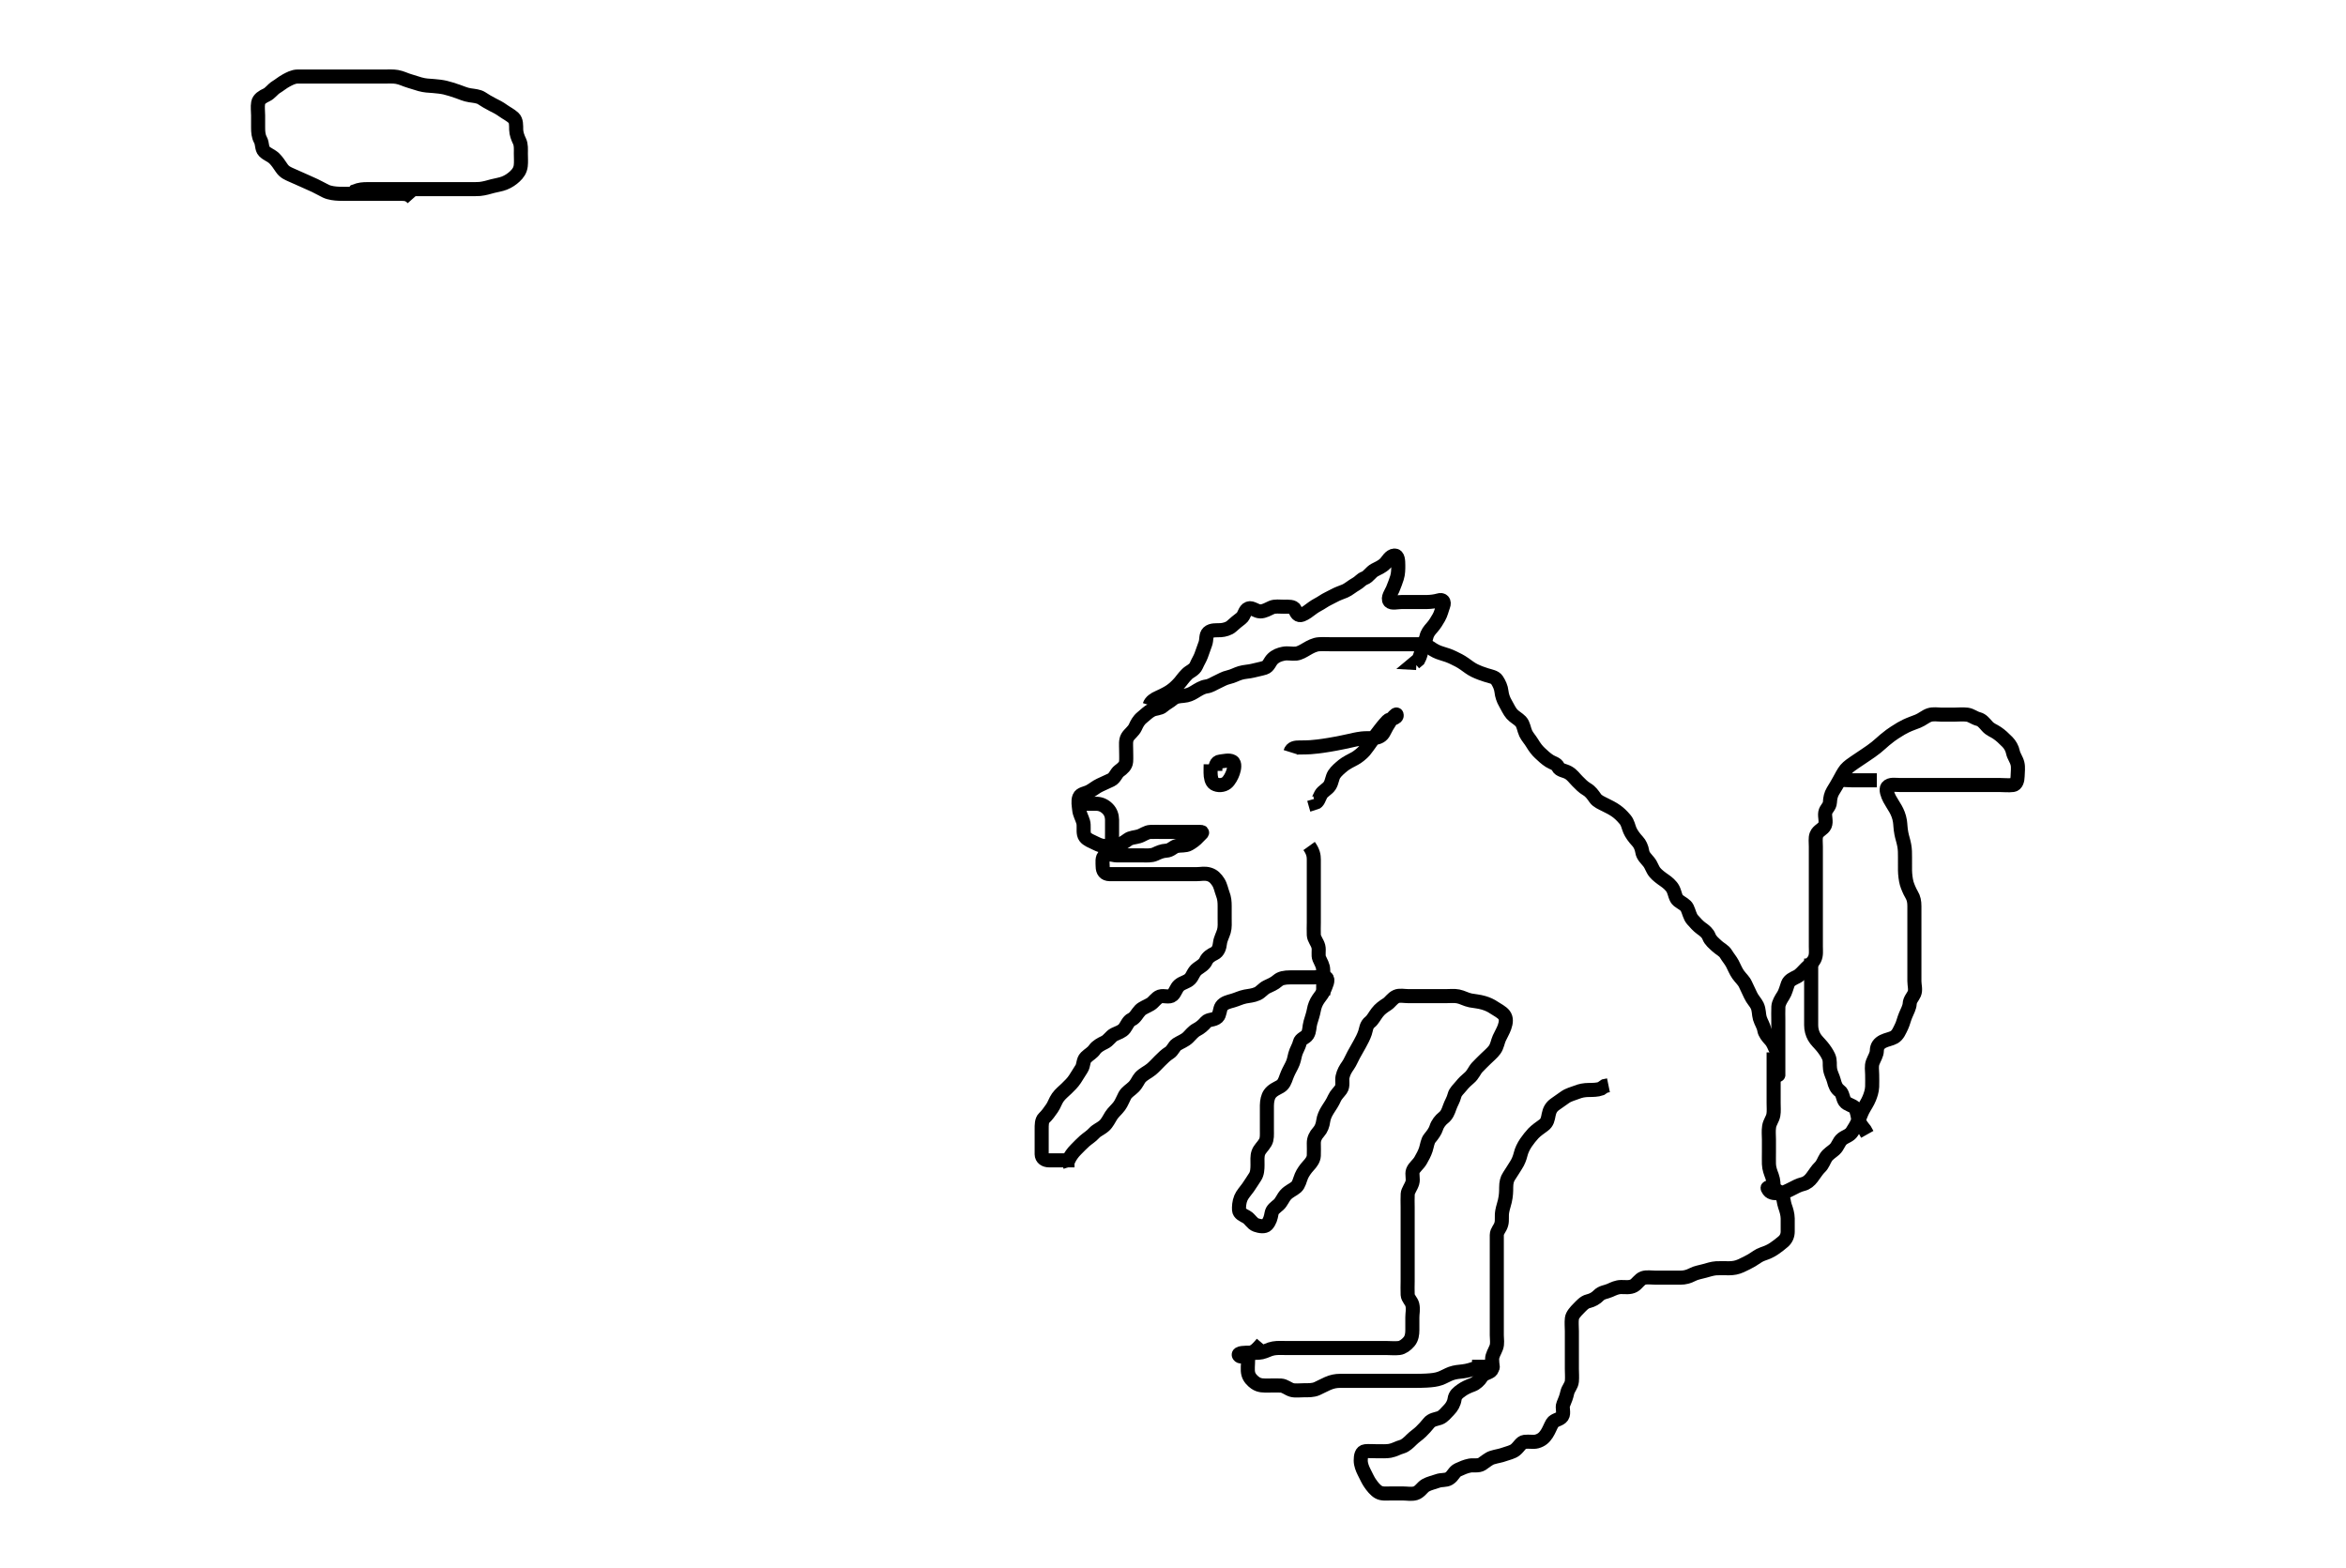 <svg width="500" height="334.262" xmlns="http://www.w3.org/2000/svg" xmlns:svg="http://www.w3.org/2000/svg" xmlns:xlink="http://www.w3.org/1999/xlink">
 <!-- Created with SVG-edit - http://svg-edit.googlecode.com/ -->
 <g display="inline" class="layer">
  <title>Layer 1</title>
  <path t="0,182,182,250,321,338,461,483,506,531,550,579,665,665,684,714,747,769,810,834,835,859,859,917,954,977,978,1051,1075,1075,1085,1086,1103,1120,1137,1137,1152,1186,1186,1234,1235,1285,1285,1330,1330,1354,1355,1368,1419,1436,1452,1452,1469,1485,1506,1506,1569,1586,1587,1603,1619,1686,1701,1719,1736,1736,1803,1837,1837,1870,1890,1890,1905,1937,1937,1954,1970,1987,1988,2003,2117,2203,2251,2251,2306,2306,2480,2504,2522,2539,2539,2811,2811,2839,2840,2856,2873,3121,3121,3157,3173,3173,3189,3190,3190,3433,3433,3568,3671,3699,3714,3724,3725,3842,3923,3946,4087,4087,4138,4161,4176,4192,4193,4193,4462,4666,4726,4726,5043,5079,5095,5095,5095,5111,5128,5144,5161,5306,5306,5361,5378,5396,5397,5413,5414,5429,5458,5479,5523,5555,5644,5661,5704,5757,5862,6210,6264,6298,6338,6339,6364,6413,6447,6482,6498,6515,6516,6614,6614,6630,6699,6730,6753,6765,6766,6865,6865,6899,6900,7176,7176,7217,7232,7250,7559,7559,7600,7667,7717,7784,7784,8045,8045,8121,8200,8299,8382,8418,8420,8435,8436,8486,8519,8545,8546,8603,8636,8702,8831,8935,8985,8986,9037,9070,9121,9162,9265,9265,9304,9329,9402,9402,9440,9465,9615,9639,9760,9822,9822,11007,11042,11074,11093,11109,11175,11259,11260,11260,11276,11293,11343,11393,11393,11434,11459,11460,11476,11493,11493,11510,11510,11526,11526,11526,11624,11624,11697,11709,11841,11877,11877,11894,12028,12028,12061,12061,12077,12077,12077,12114,12129,12145,12145,12211,12229,12245,12245,12261,12261,12278,12278,12322,12323,12346,12347,12362,12363,12378,12378,12379,12395,12395,12412,12412,12461,12478,12495,12495,12512,12512,12528,12545,12545,12594,12612,12613,12629,12630,12647,12647,12663,12664,12664,12715,12715,12730,12795,12847,12864,12865,12883,12883,12945,12963,12980,13000,13024,13049,13050,13080,13097,13097,13112,13113,13163,13163,13180,13181,13197,13250,13275,13298,13298,13315,13315,13332,13348,13348,13368,13369,13381,13399,13415,13415,13431,13431,13448,13498,13498,13532,13597,13597,13597,13631,13648,13649,13667,13667,13682,13713,13714,13733,13753,13765,13765,13782,13797,13798,13815,13816,13831,13832,13832,13849,13849,13865,13882,13882,13905,13964,13964,13992,14016,14016,14032,14049,14050,14090,14116,14132,14132,14152,14165,14182,14208,14216,14232,14248,14266,14266,14283,14303,14333,14334,14350,14399,14434,14435,14450,14473,14474,14489,14489,14500,14522,14544,14567,14567,14584,14585,14601,14618,14633,14651,14680,14735,14755,14777,14777,14905,14906,14934,14935,14936,14952,14953,14954,14955,14985,14985,14986,14987,15002,15003,15004,15019,15020,15021,15051,15098,15118,15168,15168,15184,15201,15224,15224,15241,15266,15266,15285,15286,15305,15318,15337,15353,15368,15386,15386,15402,15402,15418,15418,15436,15453,15469,15469,15486,15502,15502,15519,15519,15520,15536,15537,15553,15569,15569,15586,15586,15603,15604,15625,15625,15636,15653,15672,15686,15703,15719,15736,15736,15753,15754,15769,15769,15770,15770,15787,15787,15788,15803,15803,15804,15820,15820,15821,15821,15836,15836,15837,15837,15853,15853,15854,15870,15870,15870,15887,15888,15888,15921,15921,15937,16071,16105,16105,16120,16120,16121,16121,16138,16138,16153,16154,16204,16204,16219,16237,16253,16254,16254,16304,16304,16320,16321,16337,16338,16360,16360,16420,16455,16481,16505,16506,16521,16522,16538,16538,16555,16556,16557,16605,16621,16622,16639,16639,16657,16657,16736,16736,16736,16771,16772,16789,16790,16791,16858,16859,16890,16891,16923,16923,16924,17059,17060,17089,17090,17106,17108,17109,17111,17124,17124,17125,17140,17141,17141,17157,17158,17159,17174,17174,17175,17190,17206,17207,17224,17224,17240,17240,17241,17256,17257,17274,17274,17290,17290,17336,17344,17374,17390,17407,17407,17424,17425,17440,17457,17474,17490,17507,17523,17524,17539,17540,17556,17573,17589,17606,17624,17641,17642,17657,17674,17675,17690,17690,17708,17709,17725,17725,17741,17742,17758,17808,17834,17850,17875,17892,17908,17908,17925,17942,17958,17959,17975,17991,17991,18008,18008,18024,18025,18025,18026,18073,18074,18074,18080,18108,18125,18141,18142,18158,18159,18202,18209,18210,18242,18272,18273,18273,18328,18328,18344,18425,18459,18460,18564,18564,18609,18660,18660,18683,18711,18943,18963,18978,18994,18995,19009,19010,19028,19029,19029,19045,19078,19112,19145,19177,19200,19225,19233,19261,19280,19281,19311,19312,19328,19344,19345,19362,19363,19377,19378,19394,19395,19425,19444,19462,19477,19478,19497,19497,19544,19545,19562,19595,19612,19613,19628,19645,19646,19664,19680,19695,19712,19728,19729,19753,19777,19777,19795,19812,19828,19883,19896,19898,19931,19932,19953,19953,19962,20017,20040,20097,20097,20154,20180,20181,20198,20233,20258,20281,20297,20314,20330,20331,20347,20347,20377,20397,20430,20449,20465,20490,20491,20505,20547,20593,20611,20613,20631,20663,20680,20697,20721,20721,20731,20782,20801,20803,20833,20833,20848,20865,20865,20899,20915,20916,20932,20932,20949,20949,20965,20966,20983,20983,20999,21016,21017,21032,21032,21048,21089,21089,21099,21116,21116,21144,21144,21165,21183,21184,21200,21216,21256,21284,21300,21301,21361,21401,21416,21433,21450,21450,21466,21482,21484,21484,21504,21504,21520,21755,21785,21801,21803,21818,21820,21821,21896,21896,21897,21917,21918,21934,21936,21968,21968,21991,22008,22034,22051,22067,22068,22119,22135,22136,22152,22202,22202,22232,22252,22269,22285,22285,22302,22345,22371,22386,22387,22449,22450,22456,22472,22504,22520,22536,22560,22568,22585,22603,22619,22620,22636,22652,22672,22704,22720,22736,22752,22769,22770,22785,22808,22819,22836,22853,22869,22887,22902,22903,22920,22944,22953,22970,22986,23004,23024,23037,23053,23070,23087,23087,23103,23104,23105,23105,23121,23121,23138,23153,23171,23171,23188,23188,23203,23204,23221,23221,23237,23238,23238,23239,23254,23254,23255,23271,23271,23287,23288,23305,23321,23321,23338,23354,23355,23355,23371,23388,23388,23439,23441,23472,23474,23505,23521,23665,23665" d="M229.011,247.313C228.011,247.313 227.211,247.313 226.311,247.313C225.411,247.313 224.511,247.315 223.611,247.313C222.716,247.31 222.029,246.877 222.011,246.013C221.993,245.113 222.011,244.213 222.011,243.313C222.011,242.513 222.011,241.613 222.011,240.713C222.011,239.813 221.994,238.796 222.532,238.292C223.17,237.695 223.686,236.944 224.21,236.198C224.703,235.497 224.927,234.646 225.447,233.913C226.005,233.126 226.711,232.613 227.311,232.013C228.011,231.313 228.561,230.826 229.111,229.992C229.529,229.358 230.045,228.487 230.511,227.771C230.985,227.045 230.805,226.004 231.447,225.374C232.134,224.7 232.8,224.419 233.316,223.665C233.759,223.016 234.702,222.517 235.359,222.207C236.337,221.745 236.678,220.875 237.494,220.482C238.248,220.12 239.158,219.863 239.659,219.203C240.15,218.554 240.474,217.605 241.161,217.298C241.978,216.933 242.347,215.992 243.011,215.313C243.496,214.818 244.384,214.517 245.211,214.027C245.892,213.624 246.43,212.662 247.211,212.398C248.068,212.109 249.216,212.697 249.89,212.091C250.508,211.537 250.671,210.565 251.311,210.017C252.064,209.374 252.911,209.349 253.611,208.666C254.212,208.08 254.327,207.141 255.211,206.482C255.907,205.964 256.654,205.608 257.011,204.813C257.369,204.017 258.153,203.542 258.811,203.229C259.649,202.83 259.912,201.908 260.016,201.008C260.117,200.137 260.594,199.341 260.845,198.479C261.09,197.637 261.011,196.713 261.011,195.813C261.011,194.902 261.012,193.991 261.011,193.138C261.011,192.197 260.95,191.42 260.586,190.487C260.313,189.789 260.142,188.763 259.654,188.013C259.136,187.216 258.597,186.635 257.707,186.37C256.731,186.079 255.991,186.313 255.011,186.313C254.211,186.313 253.411,186.313 252.416,186.313C251.497,186.313 250.553,186.313 249.654,186.313C248.811,186.313 247.911,186.313 247.011,186.313C246.211,186.313 245.311,186.313 244.411,186.313C243.491,186.313 242.527,186.313 241.837,186.313C240.773,186.313 239.902,186.313 239.139,186.313C238.011,186.313 237.222,186.325 236.497,186.313C235.458,186.295 235.017,185.666 235.011,184.66C235.008,183.965 234.8,182.702 235.469,182.349C236.429,181.841 237.262,182.313 238.006,182.313C239.039,182.313 240.011,182.313 240.813,182.313C241.769,182.313 242.664,182.313 243.359,182.313C244.375,182.313 245.356,182.424 246.213,182.029C246.947,181.69 247.663,181.358 248.527,181.314C249.564,181.262 250.006,180.495 250.813,180.314C251.69,180.118 252.637,180.325 253.411,179.887C254.138,179.478 254.839,178.961 255.364,178.365C255.927,177.727 256.678,177.313 255.811,177.313C254.911,177.313 254.011,177.313 253.211,177.313C252.311,177.313 251.411,177.313 250.532,177.313C249.575,177.313 248.707,177.313 247.845,177.313C247.011,177.313 246.032,177.287 245.213,177.313C244.31,177.341 243.589,177.998 242.711,178.256C241.846,178.509 241.016,178.486 240.369,178.96C239.574,179.542 238.86,180.002 237.895,180.227C237.143,180.403 236.186,180.324 235.495,180.313C234.422,180.295 233.666,179.785 232.811,179.397C232.048,179.05 231.214,178.657 231.032,177.813C230.843,176.933 231.09,175.988 230.845,175.146C230.594,174.284 230.096,173.491 230.013,172.599C229.929,171.706 229.706,170.755 230.022,169.923C230.31,169.167 231.357,169.141 232.186,168.702C233.017,168.261 233.587,167.72 234.411,167.338C235.297,166.928 236.058,166.596 236.811,166.229C237.645,165.822 237.873,164.8 238.532,164.313C239.218,163.806 239.95,163.219 240.011,162.313C240.065,161.515 240.011,160.613 240.011,159.713C240.011,158.813 239.876,157.847 240.297,157.113C240.69,156.426 241.572,155.855 241.959,155.013C242.311,154.244 242.651,153.541 243.411,152.923C244.154,152.32 244.689,151.746 245.447,151.349C246.214,150.947 247.228,151.047 247.811,150.511C248.43,149.943 249.303,149.526 249.959,148.96C250.551,148.449 251.315,148.388 252.213,148.311C253.188,148.228 253.86,147.917 254.527,147.511C255.409,146.975 256.216,146.438 257.111,146.313C258.018,146.186 258.605,145.725 259.511,145.313C260.311,144.949 260.887,144.559 261.837,144.338C262.836,144.106 263.467,143.697 264.333,143.434C265.229,143.162 266.182,143.162 266.96,142.96C267.754,142.754 268.704,142.587 269.554,142.323C270.404,142.059 270.618,141.023 271.233,140.434C271.914,139.782 272.665,139.512 273.532,139.334C274.476,139.139 275.365,139.408 276.263,139.304C276.994,139.219 277.779,138.745 278.511,138.313C279.243,137.881 280.192,137.37 281.111,137.313C282.01,137.257 282.811,137.313 283.711,137.313C284.647,137.313 285.497,137.313 286.416,137.313C287.411,137.313 288.211,137.313 289.211,137.313C289.991,137.313 290.99,137.313 291.764,137.313C292.669,137.313 293.416,137.313 294.413,137.313C295.247,137.313 296.178,137.313 296.96,137.313C297.75,137.313 298.869,137.313 299.76,137.313C300.664,137.313 301.527,137.31 302.491,137.313C303.311,137.315 304.2,137.616 304.769,138.017C305.645,138.636 306.346,138.997 307.259,139.26C308.167,139.521 308.993,139.808 309.769,140.191C310.583,140.593 311.228,140.877 312.127,141.513C312.789,141.98 313.484,142.541 314.258,142.913C315.163,143.347 315.954,143.626 316.75,143.877C317.672,144.167 318.621,144.288 319.037,144.923C319.521,145.664 319.92,146.513 320.012,147.413C320.091,148.199 320.41,149.159 320.813,149.829C321.266,150.582 321.666,151.557 322.233,152.191C322.768,152.792 323.554,153.173 324.111,153.756C324.716,154.388 324.784,155.481 325.178,156.313C325.51,157.014 326.105,157.638 326.511,158.313C327.103,159.296 327.587,159.927 328.211,160.511C328.789,161.052 329.44,161.682 330.233,162.191C330.979,162.67 331.699,162.702 332.073,163.462C332.447,164.225 333.435,164.202 334.254,164.67C335.117,165.162 335.511,165.813 336.211,166.513C336.811,167.113 337.385,167.744 338.211,168.23C338.989,168.687 339.462,169.366 340.011,170.146C340.472,170.801 341.358,171.149 342.111,171.534C342.875,171.924 343.696,172.3 344.495,172.882C345.05,173.286 345.598,173.766 346.365,174.677C346.947,175.369 347.049,176.216 347.369,176.965C347.673,177.68 348.305,178.562 349.011,179.313C349.486,179.817 349.876,180.621 350.013,181.513C350.153,182.429 350.786,182.95 351.401,183.713C352.003,184.46 352.124,185.242 352.726,185.965C353.191,186.525 354.011,187.147 354.801,187.687C355.354,188.066 356.195,188.756 356.565,189.487C357.019,190.387 357.053,191.442 357.716,191.956C358.412,192.495 359.265,192.853 359.575,193.498C360.006,194.393 360.135,195.348 360.716,196.013C361.272,196.649 361.94,197.4 362.611,197.877C363.337,198.392 363.947,198.876 364.233,199.634C364.552,200.481 365.295,201.039 365.959,201.665C366.534,202.209 367.415,202.593 367.845,203.313C368.305,204.083 368.826,204.644 369.233,205.413C369.634,206.17 369.927,206.979 370.447,207.713C371.005,208.5 371.656,209.012 372.011,209.813C372.366,210.612 372.795,211.448 373.095,212.113C373.502,213.013 374.153,213.612 374.491,214.313C374.949,215.265 374.814,216.146 375.069,217.013C375.326,217.89 375.876,218.621 376.014,219.514C376.122,220.21 376.712,220.965 377.306,221.603C377.985,222.332 378.136,223.091 378.586,223.913C379.014,224.693 379.011,225.613 379.011,226.513C379.011,227.413 379.011,228.313 379.011,229.113C379.011,229.657 379.011,228.899 379.011,227.909C379.011,227.25 379.011,226.457 379.011,225.449C379.011,224.65 379.011,223.792 379.011,222.914C379.011,221.646 379.011,220.883 379.011,220.185C379.011,219.222 379.011,218.013 379.011,217.417C379.011,216.549 378.972,215.478 379.022,214.559C379.064,213.797 379.594,212.917 380.064,212.203C380.525,211.502 380.761,210.453 381.037,209.723C381.355,208.882 382.17,208.577 383.011,208.146C383.676,207.806 384.311,207.013 385.011,206.313C385.511,205.813 386.35,205.197 386.726,204.427C387.148,203.563 387.011,202.646 387.011,201.792C387.011,200.913 387.011,200.008 387.011,199.146C387.011,198.313 387.011,197.334 387.011,196.56C387.011,195.66 387.011,194.797 387.011,193.834C387.011,192.902 387.011,191.991 387.011,191.138C387.011,190.198 387.011,189.313 387.011,188.498C387.011,187.543 387.011,186.792 387.011,185.995C387.011,184.999 387.011,184.159 387.011,183.065C387.011,182.146 387.011,181.313 387.011,180.479C387.011,179.56 386.874,178.621 387.126,177.965C387.511,176.964 388.565,176.783 388.939,175.913C389.296,175.083 388.862,174.1 389.012,173.213C389.156,172.361 389.963,171.952 390.012,170.991C390.055,170.138 390.219,169.325 390.658,168.615C391.162,167.802 391.664,166.955 392.011,166.313C392.359,165.671 392.944,164.541 393.397,164.01C393.93,163.384 394.78,162.824 395.283,162.477C396.116,161.903 397.013,161.315 397.61,160.913C398.493,160.317 399.069,159.932 399.845,159.313C400.573,158.731 401.228,158.103 401.695,157.713C402.678,156.893 403.23,156.514 403.786,156.149C404.833,155.461 405.548,155.049 406.237,154.723C407.165,154.284 407.966,154.03 408.75,153.713C409.687,153.333 410.393,152.663 411.211,152.398C412.072,152.12 413.011,152.313 413.755,152.313C414.678,152.313 415.722,152.313 416.511,152.313C417.301,152.313 418.352,152.206 419.267,152.323C420.13,152.435 420.748,153.029 421.66,153.26C422.429,153.456 422.925,154.118 423.553,154.813C424.213,155.543 424.869,155.69 425.613,156.198C426.436,156.761 427.004,157.299 427.845,158.146C428.373,158.679 428.845,159.479 429.011,160.313C429.178,161.146 429.758,161.84 429.975,162.713C430.193,163.587 430.024,164.514 430.011,165.479C430.001,166.292 429.738,167.225 429.039,167.31C428.009,167.436 427.226,167.313 426.178,167.313C425.473,167.313 424.498,167.313 423.511,167.313C422.69,167.313 421.837,167.313 420.894,167.313C420.042,167.313 419.242,167.313 418.226,167.313C417.178,167.313 416.473,167.313 415.673,167.313C414.615,167.313 413.957,167.313 412.959,167.313C412.011,167.313 411.369,167.313 410.276,167.313C409.407,167.313 408.525,167.313 407.765,167.313C406.59,167.313 405.786,167.313 404.964,167.313C403.933,167.313 402.831,167.049 402.255,167.756C401.851,168.252 402.317,169.493 402.721,170.265C403.013,170.823 403.548,171.618 403.99,172.391C404.382,173.078 404.775,173.988 404.927,174.998C405.053,175.828 405.013,176.426 405.233,177.613C405.399,178.51 405.638,179.066 405.845,180.146C406.019,181.059 406.011,181.826 406.011,182.813C406.012,183.798 405.999,184.523 406.012,185.513C406.022,186.334 406.155,187.485 406.369,188.261C406.516,188.797 407.001,189.986 407.401,190.641C407.877,191.421 408.011,192.198 408.011,193.138C408.012,193.829 408.011,194.902 408.011,195.813C408.011,196.713 408.011,197.617 408.011,198.479C408.011,199.313 408.011,200.291 408.011,201.111C408.011,202.013 408.011,202.913 408.011,203.813C408.011,204.713 408.011,205.617 408.011,206.479C408.011,207.313 408.011,208.291 408.011,209.111C408.011,210.013 408.339,210.985 407.991,211.792C407.682,212.506 407.045,213.075 407.007,213.965C406.977,214.661 406.472,215.618 406.133,216.413C405.814,217.159 405.582,218.152 405.307,218.717C404.821,219.716 404.493,220.6 403.69,221.07C403.074,221.431 402.058,221.58 401.316,221.96C400.473,222.392 400.024,223.017 400.011,223.913C399.999,224.813 399.468,225.516 399.133,226.413C398.815,227.263 399.011,228.113 399.011,229.013C399.011,229.834 399.047,230.796 399.011,231.603C398.969,232.569 398.674,233.383 398.401,234.073C398.037,234.99 397.46,235.784 397.011,236.646C396.667,237.308 396.392,238.142 396.126,238.715C395.564,239.926 395.207,240.487 394.721,241.241C394.192,242.064 393.304,242.201 392.611,242.759C391.881,243.347 391.776,244.272 391.011,244.979C390.463,245.487 389.634,245.949 389.178,246.646C388.719,247.348 388.503,248.199 387.845,248.813C387.301,249.32 386.857,250.088 386.178,250.979C385.673,251.642 385.05,252.181 384.25,252.37C383.33,252.586 382.606,253.016 381.812,253.413C381.053,253.791 380.182,254.27 379.302,254.313C378.495,254.352 377.46,254.369 376.986,253.702C376.488,253 376.699,253.02 377.532,253.313C378.316,253.588 379.31,253.842 379.769,254.634C380.136,255.269 380.153,256.322 380.437,257.102C380.704,257.836 381.001,258.792 381.011,259.713C381.022,260.613 381.011,261.511 381.011,262.479C381.011,263.313 380.696,264.062 380.095,264.597C379.449,265.171 378.829,265.624 378.126,266.114C377.378,266.636 376.657,266.935 375.647,267.287C374.804,267.581 374.279,268.057 373.354,268.613C372.814,268.937 371.823,269.436 371.032,269.792C370.189,270.171 369.422,270.307 368.511,270.313C367.611,270.318 366.71,270.264 365.809,270.314C365.037,270.357 364.008,270.671 363.262,270.887C362.347,271.153 361.517,271.237 360.711,271.665C359.866,272.115 359.011,272.313 358.211,272.313C357.375,272.313 356.359,272.313 355.664,272.313C354.647,272.313 353.711,272.313 352.811,272.313C351.911,272.313 350.972,272.136 350.211,272.398C349.432,272.666 348.903,273.644 348.211,274.027C347.387,274.485 346.411,274.307 345.511,274.313C344.611,274.318 343.864,274.698 343.126,275.029C342.234,275.429 341.403,275.381 340.647,276.163C340.143,276.686 339.39,277.135 338.511,277.334C337.665,277.525 337.011,278.312 336.411,278.913C335.812,279.512 335.099,280.299 335.016,281.013C334.907,281.949 335.011,282.834 335.011,283.713C335.011,284.613 335.011,285.513 335.011,286.413C335.011,287.313 335.011,288.07 335.011,289.138C335.011,289.829 335.011,290.792 335.011,291.792C335.011,292.67 335.093,293.517 335.011,294.413C334.928,295.324 334.216,295.966 334.032,296.813C333.841,297.693 333.558,298.42 333.178,299.313C332.858,300.064 333.418,301.154 332.939,301.877C332.454,302.611 331.297,302.559 330.845,303.313C330.471,303.935 330.135,304.881 329.654,305.613C329.132,306.407 328.547,306.949 327.527,307.227C326.857,307.41 325.89,307.196 324.911,307.313C324.196,307.399 323.785,308.326 323.011,308.979C322.364,309.527 321.37,309.694 320.664,309.96C319.772,310.296 319.03,310.354 318.011,310.67C317.288,310.894 316.524,311.583 315.845,312.027C315.096,312.517 314.02,312.219 313.259,312.37C312.329,312.554 311.631,312.876 310.769,313.265C309.868,313.671 309.742,314.584 308.811,315.142C308.11,315.563 307.241,315.333 306.359,315.665C305.652,315.931 304.579,316.145 303.811,316.598C303.13,317 302.596,317.987 301.711,318.256C300.848,318.517 299.911,318.313 299.011,318.313C298.211,318.313 297.311,318.313 296.411,318.313C295.511,318.313 294.545,318.448 293.811,318.027C293.125,317.634 292.464,316.825 291.911,315.991C291.582,315.495 291.211,314.712 290.716,313.722C290.368,313.027 290.012,312.145 290.011,311.292C290.011,310.334 290.166,309.398 290.983,309.314C291.778,309.233 292.553,309.313 293.414,309.313C294.609,309.312 295.479,309.364 296.241,309.227C297.222,309.051 297.892,308.588 298.837,308.327C299.526,308.137 300.299,307.396 300.81,306.881C301.487,306.198 302.226,305.764 302.845,305.146C303.464,304.527 304.002,303.973 304.511,303.313C305.101,302.548 306.051,302.489 306.811,302.227C307.591,301.959 308.214,301.115 308.811,300.513C309.403,299.915 309.886,299.108 310.012,298.213C310.138,297.306 310.701,296.879 311.491,296.313C312.155,295.836 312.913,295.484 313.845,295.146C314.537,294.895 315.315,294.189 315.726,293.513C316.197,292.737 316.957,292.73 317.654,292.256C318.336,291.792 318.001,290.613 318.011,289.713C318.022,288.813 318.555,288.109 318.89,287.213C319.208,286.362 319.011,285.513 319.011,284.613C319.011,283.713 319.011,282.834 319.011,281.956C319.011,281.013 319.011,280.113 319.011,279.213C319.011,278.313 319.011,277.513 319.011,276.613C319.011,275.713 319.011,274.813 319.011,273.913C319.011,273.013 319.011,272.113 319.011,271.213C319.011,270.313 319.011,269.513 319.011,268.613C319.011,267.713 319.011,266.813 319.011,265.913C319.011,265.013 319.009,264.113 319.011,263.213C319.014,262.365 319.717,261.872 319.975,260.902C320.21,260.021 319.974,259.262 320.178,258.146C320.323,257.351 320.542,256.82 320.727,255.997C321,254.784 321.008,253.974 321.011,253.07C321.014,252.113 321.179,251.313 321.622,250.677C322.212,249.829 322.585,249.121 323.111,248.334C323.554,247.672 323.891,246.818 324.073,246.066C324.298,245.134 324.701,244.344 325.233,243.538C325.597,242.985 326.398,241.987 326.811,241.559C327.393,240.957 328.231,240.363 328.97,239.834C329.792,239.244 329.884,238.497 330.069,237.556C330.249,236.633 330.63,235.917 331.422,235.363C332.117,234.877 332.791,234.403 333.527,233.881C334.341,233.304 335.178,233.146 336.011,232.813C336.845,232.479 337.637,232.318 338.66,232.313C339.442,232.309 340.447,232.302 341.211,232.029L342.011,231.479L342.811,231.314" id="svg_1" stroke-width="3" stroke="#000" fill="none"/>
  <path t="24526,24580,24627,24644,24722,24722,24722,24762,24777,24795,24931,24948,25013,25013,25028,25044,25044,25060,25060,25060,25075,25132,25132,25132,25132,25173,25173,25194,25211,25227,25227,25266,25276,25294,25310,25310,25310,25310,25310,25327,25327,25327,25327,25327,25344,25344,25344,25345,25345,25393,25393,25393,25393,25428,25429,25445,25445,25445,25461,25461,25461,25510,25545,25546,25672,25694,25694,25705,25706,25706,25706,25706" d="M266.011,289.313C266.011,291.013 265.821,291.942 266.053,292.834C266.279,293.7 266.982,294.354 267.529,294.743C268.422,295.381 269.411,295.313 270.311,295.313C271.211,295.313 272.113,295.265 273.011,295.313C273.815,295.355 274.552,296.037 275.325,296.256C276.041,296.458 277.062,296.313 277.991,296.313C278.874,296.313 279.819,296.35 280.678,295.979C281.445,295.648 282.021,295.287 282.961,294.881C283.944,294.456 284.698,294.317 285.611,294.313C286.532,294.308 287.495,294.313 288.186,294.313C289.25,294.313 290.095,294.313 290.945,294.313C291.997,294.313 292.736,294.313 293.574,294.313C294.018,294.313 294.931,294.313 296.29,294.313C297.163,294.313 298.032,294.313 298.473,294.313C299.381,294.313 300.854,294.314 301.377,294.311C302.441,294.306 302.971,294.315 303.992,294.256C305.347,294.177 306.086,294.08 306.928,293.792C307.622,293.554 308.601,292.979 309.247,292.749C310.16,292.424 310.966,292.381 311.786,292.287C312.847,292.166 313.753,291.855 314.525,291.597C315.375,291.312 316.333,291.313 317.186,291.313C318.123,291.313 318.486,291.313 317.782,291.313C316.804,291.313 315.921,291.313 314.886,291.313L314.322,291.313L313.732,291.313" id="svg_2" stroke-width="3" stroke="#000" fill="none"/>
  <path t="26389,26627,26627,26648,26664,26889,26916,26931,26947,26947,26947,26964,26964,26981,26981,26999,27000,27015,27031,27031,27049,27049,27065,27065,27081,27115,27115,27134,27135,27135,27149,27150,27150,27237,27237,27265,27280,27296,27351,27351,27382,27398,27416,27436,27462,27483,27483,27691,27691,27730,27750,27750,27782,27800,27816,27833,27833,27850,27866,27883,27883,27900,27917,27937,27978,28019,28019,28034,28035,28052,28068,28086,28103,28119,28136,28152,28167,28184,28184,28201,28217,28218,28234,28234,28250,28250,28278,28319,28336,28351,28352,28369,28369,28385,28385,28399,28416,28416,28434,28434,28450,28467,28467,28484,28500,28500,28517,28517,28533,28551,28551,28567,28587,28588,28604,28604,28620,28620,28635,28659,28660,28687,28701,28702,28702,28718,28718,28735,28751,28751,28920,28921,28921,28937,28937,28954,28955,28971,28971,28988,28988,28988,29004,29004,29005,29021,29022,29181,29202,29203,29219,29219,29219,29219,29237,29237,29237,29274,29275,29289,29306,29321,29321,29337,29354,29354,29371,29371,29395,29420,29437,29437,29452,29474,29474,29487,29505,29537,29537,29553,29571,29587,29611,29611,29636,29636,29653,29653,29670,29686,29686,29703,29703,29719,29719,29736,29736,29756,29756,29772,29803,29803,29823,29838,29867,29867,29889,29906,29906,29922,29940,29941,29956,29956,29995,30021,30022,30039,30039,30055,30055,30071,30072,30135,30252,30304,30340,30341,30501,30580,30607,30624,30625,30642,30893,30924,30941,30941,30941,30941,30957,30957,30957,30974,30974,30991,30991,31008,31024,31024,31042,31042,31042,31058,31058,31074,31074,31099,31156,31175,31193,31210,31225,31225,31250,31292,31310,31310,31326,31343,31343,31360,31375,31394,31394,31410,31426,31442,31442,31458,31475,31497,31516,31545,31577,31577,31594,31594,31609,31609,31633,31634,31659,31659,31676,31693,31709,31725,31725,31929,31946,31960,31976,31976,31993,31994,32058,32058,32058,32058,32093,32111,32111,32127,32146,32161,32177,32193,32193,32210,32210,32210,32235,32235,32261,32277,32277,32294,32294,32321,32321,32344,32344,32359,32376,32392,32410,32410,32428,32428,32443,32460,32477,32477,32493,32510,32527,32545,32545,32560,32577,32577,32594,32594,32611,32611,32611,32626,32650,32666,32697,32697,32712,32729,32747,32747,32763,32764,32778,32778,32825,32825,32844,32861,32880,32880,32881,32894,32894,32911,32946,32970,33267,33267" d="M269.011,286.313C268.011,287.479 267.474,288.058 266.611,288.277C265.738,288.499 264.54,289.554 264.073,288.903C263.631,288.286 265.554,288.313 266.262,288.313C267.006,288.313 268.059,288.415 268.894,288.227C269.882,288.006 270.396,287.576 271.41,287.398C272.343,287.234 273.259,287.313 274.178,287.313C275.011,287.313 275.99,287.313 276.764,287.313C277.664,287.313 278.527,287.313 279.47,287.313C280.455,287.313 281.269,287.313 282.178,287.313C282.964,287.313 283.786,287.313 284.845,287.313C285.775,287.313 286.407,287.313 287.41,287.313C288.354,287.313 289.254,287.313 290.211,287.313C291.111,287.313 292.011,287.313 292.811,287.313C293.711,287.313 294.611,287.313 295.511,287.313C296.411,287.313 297.318,287.42 298.213,287.31C298.912,287.224 299.716,286.655 300.302,285.961C300.904,285.247 301.011,284.313 301.011,283.513C301.011,282.479 301.011,281.702 301.011,280.792C301.011,279.829 301.248,279.11 301.007,278.074C300.827,277.301 300.058,276.746 300.016,275.961C299.962,274.95 300.011,274.013 300.011,273.114C300.011,272.26 300.011,271.313 300.011,270.556C300.011,269.66 300.011,268.797 300.011,267.834C300.011,266.913 300.011,266.013 300.011,265.113C300.011,264.213 300.011,263.313 300.011,262.479C300.011,261.666 300.011,260.66 300.011,259.965C300.011,258.938 300.011,257.991 300.011,257.313C300.011,256.334 299.966,255.427 300.022,254.487C300.063,253.794 300.75,252.966 301.011,252.091C301.263,251.249 300.86,250.274 301.126,249.556C301.423,248.752 302.271,248.211 302.769,247.334C303.151,246.661 303.623,245.836 303.89,244.991C304.151,244.166 304.255,243.166 304.716,242.617C305.347,241.865 305.886,241.1 306.095,240.427C306.39,239.478 307.05,238.701 307.611,238.262C308.366,237.672 308.635,236.955 308.986,235.949C309.28,235.106 309.751,234.434 309.986,233.498C310.199,232.651 310.846,232.173 311.422,231.451C311.927,230.819 312.527,230.24 313.15,229.723C313.946,229.063 314.275,228.093 314.813,227.513C315.399,226.88 316.178,226.146 316.664,225.66C317.186,225.138 318.081,224.409 318.565,223.723C319.097,222.969 319.215,221.983 319.532,221.292C319.986,220.301 320.366,219.736 320.654,218.913C320.996,217.936 321.098,217.05 320.569,216.334C320.114,215.719 319.049,215.19 318.491,214.813C317.7,214.279 317.012,213.985 316.226,213.749C315.19,213.437 314.238,213.393 313.413,213.229C312.4,213.027 311.698,212.551 310.769,212.37C309.925,212.206 309.14,212.313 308.247,212.313C307.314,212.313 306.615,212.313 305.893,212.313C304.498,212.313 303.858,212.313 302.973,212.313C301.933,212.313 301.074,212.313 300.121,212.313C299.25,212.313 298.298,212.075 297.581,212.398C296.746,212.774 296.294,213.601 295.66,214.013C294.758,214.597 294.125,215.037 293.532,215.813C292.968,216.551 292.553,217.391 292.011,217.813C291.155,218.48 291.185,219.351 290.926,220.113C290.624,221.001 290.21,221.771 289.79,222.534C289.423,223.202 288.959,224.013 288.511,224.813C288.064,225.613 287.777,226.404 287.307,227.07C286.799,227.789 286.358,228.499 286.133,229.513C285.963,230.28 286.328,231.436 285.79,232.192C285.389,232.755 284.715,233.377 284.411,234.073C284.016,234.981 283.474,235.766 283.011,236.479C282.488,237.286 282.122,238.137 282.022,238.902C281.901,239.827 281.59,240.653 281.011,241.292C280.368,242.001 280.011,242.759 280.011,243.634C280.011,244.487 280.058,245.429 280.011,246.313C279.969,247.116 279.478,247.8 278.811,248.514C278.301,249.061 277.668,249.943 277.369,250.66C277.004,251.533 276.855,252.479 276.25,253.013C275.59,253.594 274.753,253.861 274.033,254.634C273.458,255.251 273.111,256.241 272.511,256.771C271.812,257.389 271.157,257.761 271.007,258.613C270.844,259.541 270.642,260.306 270.013,261.027C269.569,261.536 268.467,261.37 267.69,261.091C266.838,260.785 266.448,259.819 265.654,259.37C264.92,258.955 264.13,258.651 264.078,257.893C264.034,257.273 264.087,256.244 264.454,255.356C264.789,254.545 265.399,253.949 265.99,253.113C266.524,252.356 267.043,251.502 267.491,250.834C267.96,250.133 268.011,249.146 268.011,248.292C268.011,247.313 267.924,246.484 268.182,245.713C268.465,244.867 269.133,244.416 269.678,243.479C270.089,242.773 270.011,241.813 270.011,240.913C270.011,240.013 270.011,239.113 270.011,238.213C270.011,237.313 269.994,236.513 270.011,235.613C270.029,234.676 270.208,233.778 270.622,233.174C271.199,232.333 272.174,231.971 272.811,231.597C273.614,231.126 273.843,230.412 274.178,229.479C274.469,228.671 274.895,227.871 275.295,227.113C275.748,226.254 275.825,225.586 276.047,224.713C276.267,223.85 276.818,223.096 277.012,222.213C277.196,221.368 278.249,221.201 278.654,220.551C279.155,219.749 279.005,218.893 279.295,217.913C279.537,217.097 279.875,216.11 280.011,215.334C280.162,214.476 280.474,213.657 280.986,212.923C281.487,212.207 281.996,211.652 282.295,210.829C282.552,210.125 283.276,208.814 282.654,208.37C281.967,207.879 280.911,208.313 280.126,208.313C279.154,208.313 278.493,208.313 277.369,208.313C276.711,208.313 275.698,208.31 275.065,208.313C273.719,208.318 272.887,208.506 272.311,209.017C271.579,209.667 270.74,209.988 269.986,210.349C269.223,210.714 268.716,211.466 267.991,211.792C267.041,212.218 266.203,212.237 265.411,212.397C264.401,212.601 263.681,212.999 262.764,213.26C261.855,213.519 260.879,213.719 260.345,214.479C259.935,215.063 260.007,216.279 259.47,216.771C258.698,217.478 257.578,217.204 257.032,217.834C256.468,218.485 255.852,219.049 255.011,219.479C254.347,219.82 253.715,220.617 253.211,221.113C252.517,221.797 251.62,222.078 250.813,222.598C250.199,222.993 249.953,223.946 249.21,224.397C248.506,224.824 247.811,225.513 247.211,226.113C246.611,226.713 245.943,227.45 245.375,227.913C244.57,228.57 243.76,228.868 243.033,229.634C242.596,230.095 242.344,230.94 241.611,231.666C240.917,232.354 240.164,232.717 239.727,233.513C239.372,234.161 239.046,235.068 238.575,235.713C238.007,236.492 237.283,237.051 236.811,237.797C236.385,238.471 235.977,239.356 235.375,239.902C234.603,240.604 233.795,240.833 233.181,241.511C232.562,242.195 231.823,242.621 231.186,243.174C230.645,243.644 229.894,244.425 229.316,245.008C228.619,245.71 228.133,246.413 227.725,247.229L226.845,247.479L226.197,247.706" id="svg_3" stroke-width="3" stroke="#000" fill="none"/>
  <path t="36640,36713,36738,36755,36755,36770,36771,36771,36789,36789,36803,36821,36821,36837,36853,36871,36889,36906,36921,36937,36956,37004,37024,37039,37058,37091,37108,37170,37170,37190,37205,37317,37346,37373,37373,37565,37585" d="M279.011,180.313C279.89,181.534 280.011,182.41 280.011,183.167C280.011,184.109 280.011,185.146 280.011,185.856C280.011,186.708 280.011,187.711 280.011,188.477C280.011,189.56 280.011,190.479 280.011,191.292C280.011,192.203 280.011,193.017 280.011,193.913C280.011,194.813 280.011,195.713 280.011,196.608C280.011,197.482 279.961,198.314 280.011,199.292C280.054,200.117 280.758,200.849 280.975,201.702C281.197,202.571 280.858,203.561 281.178,204.313C281.511,205.094 282.001,205.813 282.011,206.713C282.022,207.613 282.011,208.513 282.011,209.413L282.011,210.198L282.011,211.127L282.01,212.142" id="svg_4" stroke-width="3" stroke="#000" fill="none"/>
  <path t="42248,42399,42418,42442,42467,42709,42829,42940,42956,43159,43159,43236,43236,43303,43387,43409,43409,43419,43501,43539,43589" d="M259.011,164.313C259.011,163.313 259.166,162.396 260.037,162.313C260.809,162.238 261.954,161.906 262.659,162.313C263.269,162.665 263.058,163.853 262.79,164.634C262.549,165.336 262.01,166.394 261.411,166.866C260.713,167.417 259.567,167.494 258.813,167.027C258.192,166.644 258.016,165.613 258.011,164.713L258.011,163.813L258.033,162.923" id="svg_6" stroke-width="3" stroke="#000" fill="none"/>
  <path t="46203,46261,46279,46279,46294,46294,46294,46310,46310,46310,46310,46310,46310,46328,46328,46328,46328,46328,46343,46343,46360,46360,46376,46376,46409,46426,46426,46443,46443,46478,46579,46596,46596,46596,46612,46612,46612,46612,46612,46628,46628,46628,46628,46628,46645,46645,46645,46662,46662,46662,46678,46678,46695,46711,46711,46730,46845,46845,46900,46900,46988,46993" d="M275.011,160.313C275.297,159.398 276.112,159.313 276.982,159.313C277.786,159.312 278.616,159.304 279.292,159.256C280.513,159.168 281.465,159.031 281.974,158.956C283.033,158.799 283.573,158.71 284.645,158.511C285.679,158.32 286.638,158.115 287.518,157.923C288.318,157.749 289.031,157.552 290.241,157.398C290.967,157.306 292.014,157.366 292.801,157.302C293.853,157.217 294.551,156.837 294.959,156.013C295.386,155.15 295.73,154.565 296.311,153.665C296.722,153.029 297.57,152.078 297.65,152.322C297.919,153.147 296.152,153.194 295.765,153.606C294.813,154.617 294.325,155.28 294.059,155.623C293.507,156.33 292.958,157.061 292.178,158.146C291.692,158.822 291.256,159.471 290.786,160.03C290.345,160.556 289.336,161.358 288.786,161.651C287.976,162.083 286.91,162.605 286.258,163.138C285.651,163.634 284.798,164.351 284.373,165.008C283.884,165.765 283.893,166.691 283.401,167.451C282.906,168.215 281.941,168.602 281.532,169.334C281.1,170.107 280.959,170.951 280.295,171.141L280.053,170.292" id="svg_7" stroke-width="3" stroke="#000" fill="none"/>
  <path t="52546,52675,52693,52693,52693,52708,52708,52708,52709,52726,52726,52726,52742,52742,52742,52775,52793,52810,52861,52876,52898,52923,53495,53495,53609,53642,53659,53694,53694,53710,53710,53727,53744,53760,53808,53808,54121,54161,54177,54195,54216,54232,54244,54244,54261,54278,54360,54396,54535,54546,54564,54581,54581,54596,54596,54663,54663,54839,54839,54864,54914,54932,54932,55076,55076,55148,55164,55181,55232,55285,55322,55401,55440,55440,55465,55489,55489,55689,55720,55736,55737,55749,55749,55766,55782,55782,55782,55800,55800,55897,55897,55897,55916,55916,55932,55932,55949,55949,55950,56124,56124,56241,56242,56242,56266,56283,56283,56299,56367,56367,56383,56383,56403,56420,56434,56484,56501,56521,56521,56534,56534,56683,56712" d="M245.011,150.313C245.267,149.511 246.083,149.008 246.843,148.677C247.415,148.427 248.621,147.844 249.201,147.466C249.787,147.084 250.37,146.668 251.326,145.63C251.798,145.118 252.141,144.519 253.011,143.646C253.567,143.089 254.558,142.79 254.939,141.913C255.335,141.002 255.728,140.436 256.001,139.702C256.31,138.868 256.555,138.109 256.89,137.213C257.208,136.362 256.952,135.394 257.532,134.834C258.184,134.203 259.308,134.364 260.178,134.313C260.902,134.27 261.911,133.992 262.442,133.511C263.215,132.81 263.777,132.352 264.511,131.792C265.286,131.201 265.243,129.995 266.095,129.683C266.844,129.41 267.711,130.321 268.611,130.313C269.512,130.305 270.23,129.812 271.011,129.479C271.763,129.159 272.711,129.313 273.611,129.313C274.511,129.313 275.715,129.198 276.001,129.923C276.319,130.732 276.68,131.333 277.495,131.027C278.21,130.759 278.963,130.179 279.725,129.598C280.431,129.059 281.221,128.74 281.99,128.213C282.623,127.779 283.543,127.378 284.311,126.96C285.152,126.502 285.791,126.32 286.664,125.956C287.381,125.656 288.196,124.924 289.011,124.479C289.799,124.05 290.074,123.5 290.813,123.227C291.663,122.914 292.135,121.941 293.011,121.479C293.66,121.137 294.517,120.797 295.211,120.113C295.715,119.617 296.257,118.448 297.21,118.401C297.976,118.363 298.006,119.534 298.011,120.512C298.015,121.271 298.015,122.277 297.726,123.167C297.502,123.858 297.225,124.638 296.813,125.626C296.542,126.275 295.633,127.486 296.178,128.146C296.606,128.664 297.779,128.313 298.761,128.313C299.678,128.313 300.511,128.313 301.554,128.313C302.273,128.313 303.063,128.324 304.09,128.313C304.991,128.302 306.014,128.154 306.602,127.965C307.444,127.693 307.948,128.21 307.586,129.138C307.314,129.836 307.109,130.842 306.654,131.617C306.284,132.248 305.831,133.051 305.211,133.743C304.629,134.394 304.18,134.943 303.991,135.813C303.806,136.659 303.106,137.41 303.011,138.313C302.932,139.068 302.654,139.961 302.307,140.603L301.483,141.291L301.892,141.313" id="svg_9" stroke-width="3" stroke="#000" fill="none"/>
  <path t="60040,60159,60308,60492,60539,60565,60579,60676,60803,60830,60997,61078,61115,61164,61165,61180,61197" d="M231.011,171.313C232.011,171.313 232.813,171.295 233.711,171.313C234.612,171.331 235.426,171.713 236.095,172.397C236.682,172.996 237.001,173.813 237.011,174.713C237.022,175.613 237.011,176.513 237.011,177.413C237.011,178.313 237.011,179.113 236.954,180.013L236.511,180.813" id="svg_10" stroke-width="3" stroke="#000" fill="none"/>
  <path t="68383,68442,68462,68462,68481,68497,68497,68514,68530,68599,68599,68624,68632,68658,68685,68707,68716,68733,68733,68747,68764,68781,68781,68817,68817,68832,68833,68850,68866,68866,68883,68884,68899,68916,68917,68934,68934,68949,68967,68968,68968,68983,68983,69079,69079,69079,69240" d="M386.011,204.313C386.011,206.07 386.011,206.965 386.011,207.829C386.011,208.687 386.011,209.634 386.011,210.487C386.011,211.427 386.011,212.413 386.011,213.313C386.011,214.113 386.011,214.913 386.011,215.813C386.011,216.713 386.011,217.613 386.011,218.513C386.011,219.413 386.242,220.273 386.659,221.013C387.079,221.758 387.711,222.291 388.311,223.023C388.791,223.608 389.344,224.354 389.726,225.197C390.128,226.084 389.893,226.838 390.032,227.813C390.176,228.822 390.644,229.507 390.845,230.313C391.08,231.257 391.373,232.013 392.111,232.534C392.737,232.976 392.723,234.073 393.181,234.743C393.669,235.457 394.934,235.572 395.365,236.185C395.833,236.851 395.884,237.932 396.121,238.713C396.373,239.542 397.011,240.292 397.443,240.827L397.97,241.771" id="svg_11" stroke-width="3" stroke="#000" fill="none"/>
  <path t="71351,71387,71403,71420,71420,71437,71437,71454,71471,71488,71488,71505,71505,71505,71521,71521,71538,71538,71555,71578,71579,71609,71634,71654,71671,71713,71741,71741,71755,71788,71788,71806,71907,72056,72059" d="M378.011,224.313C378.011,225.199 378.011,226.138 378.011,227.146C378.011,227.938 378.011,228.797 378.011,229.66C378.011,230.677 378.011,231.514 378.011,232.479C378.011,233.149 378.011,234.313 378.011,235.113C378.011,235.913 378.098,236.92 377.954,237.656C377.772,238.589 377.19,239.175 377.047,240.138C376.9,241.136 377.011,241.951 377.011,242.834C377.011,243.713 377.011,244.613 377.011,245.513C377.011,246.413 376.987,247.313 377.011,248.113C377.04,249.071 377.392,249.954 377.659,250.66C377.99,251.538 378.011,252.534 378.012,253.413L378.295,254.226" id="svg_12" stroke-width="3" stroke="#000" fill="none"/>
  <path t="72974,73125,73125,73143,73143,73143,73159,73159,73159,73193,73193" d="M400.011,166.313C399.011,166.313 398.197,166.313 397.241,166.313C396.47,166.313 395.609,166.318 394.712,166.313C393.822,166.307 392.969,166.256 391.933,166.091L391.074,165.813" id="svg_13" stroke-width="3" stroke="#000" fill="none"/>
  <path t="75864,76014,76064,76064,76064,76080,76080,76080,76080,76080,76080,76080,76080,76080,76229,76229,76229,76229,76229,76229,76281,76281,76282,76298,76298,76298,76298,76298,76298,76410,76410,76410,76410,76432,76464,76496,76496,76549,76549,76564,76582,76599,76615,76632,76649,76666,76713,76713,76728,76750,76781,76832,76856,76866,76867,76900,76916,76916,76932,76966,76982,76982,77000,77016,77033,77049,77067,77082,77082,77099,77116,77133,77150,77150,77166,77184,77184,77201,77201,77217,77217,77217,77235,77235,77235,77251,77251,77251,77267,77267,77284,77300,77300,77300,77317,77317,77317,77317,77334,77334,77334,77334,77350,77350,77350,77368,77384,77400,77400,77451,77451,77469,77469,77470,77484,77485,77501,77501,77529,77569,77586,77587,77634,77634,77674,77697,77736,77761,77803,77804,77818,77818,77857,77857,77868,77869,77885,77903,77903,77904,77919,77920,77920,77937,77937,77953,77953,77954,77969,77969,77970,77985,77986,77986,77986,78002,78003,78003,78020,78021,78021,78021,78037,78037,78038,78109,78137,78138,78152,78266,78266,78286,78289" d="M88.011,42.313C87.125,41.314 86.314,41.313 85.477,41.313C84.642,41.313 83.511,41.313 82.819,41.313C82.053,41.313 81.228,41.313 80.362,41.313C79.47,41.313 78.567,41.313 77.671,41.313C76.797,41.313 75.178,41.313 74.462,41.313C73.813,41.312 73.225,41.323 72.22,41.292C71.414,41.267 70.255,41.136 69.449,40.75C68.682,40.383 68.015,39.972 67.106,39.545C66.593,39.303 65.491,38.812 64.927,38.563C64.37,38.318 62.841,37.654 62.041,37.283C61.41,36.991 60.627,36.715 60.032,35.813C59.545,35.074 59.012,34.312 58.511,33.813C57.812,33.114 56.992,32.929 56.297,32.229C55.753,31.681 55.954,30.613 55.511,29.813C55.069,29.013 55.011,28.113 55.011,27.213C55.011,26.313 55.011,25.513 55.011,24.613C55.011,23.713 54.868,22.8 55.022,21.913C55.166,21.081 56.05,20.579 56.811,20.229C57.561,19.884 58.135,19.009 58.811,18.598C59.587,18.127 60.219,17.568 61.011,17.146C61.652,16.805 62.511,16.323 63.411,16.313C64.311,16.302 65.211,16.313 66.111,16.313C67.011,16.313 67.769,16.313 68.66,16.313C69.678,16.313 70.458,16.313 71.333,16.313C72.186,16.313 73.126,16.313 74.112,16.313C74.897,16.313 75.858,16.313 76.473,16.313C77.697,16.313 78.247,16.313 79.116,16.313C80.311,16.313 81.201,16.313 81.775,16.313C82.845,16.313 83.785,16.252 84.61,16.398C85.626,16.578 86.342,16.999 87.259,17.26C88.168,17.519 88.857,17.778 89.53,17.96C90.638,18.259 91.322,18.256 92.397,18.338C93.129,18.394 94.194,18.514 94.854,18.67C95.808,18.895 96.41,19.113 97.607,19.511C98.449,19.791 99.128,20.154 100.178,20.311C101.023,20.438 102.004,20.512 102.637,20.923C103.35,21.388 104.031,21.814 105.011,22.313C105.8,22.714 106.379,22.977 107.259,23.613C107.915,24.087 108.756,24.487 109.442,25.113C110.077,25.692 109.993,26.76 110.012,27.634C110.03,28.488 110.378,29.382 110.727,30.111C111.093,30.875 111.011,31.792 111.011,32.749C111.011,33.617 111.085,34.485 110.991,35.313C110.877,36.305 110.39,36.978 109.725,37.598C109.146,38.138 108.39,38.679 107.495,39.027C106.65,39.357 105.677,39.476 105.002,39.665C104.225,39.883 103.183,40.188 102.247,40.277C101.618,40.337 100.611,40.313 99.811,40.313C98.811,40.313 97.97,40.313 97.241,40.313C96.042,40.313 95.35,40.313 94.626,40.313C93.178,40.313 92.497,40.313 91.847,40.313C90.916,40.313 89.711,40.313 89.111,40.313C88.211,40.313 87.011,40.313 86.411,40.313C85.511,40.313 84.611,40.313 83.712,40.313C82.833,40.313 82.026,40.313 80.982,40.313C80.011,40.313 79.211,40.311 78.375,40.313C77.359,40.315 76.664,40.37 75.658,40.749L75.133,41.413" id="svg_14" stroke-width="3" stroke="#000" fill="none"/>
 </g>
</svg>